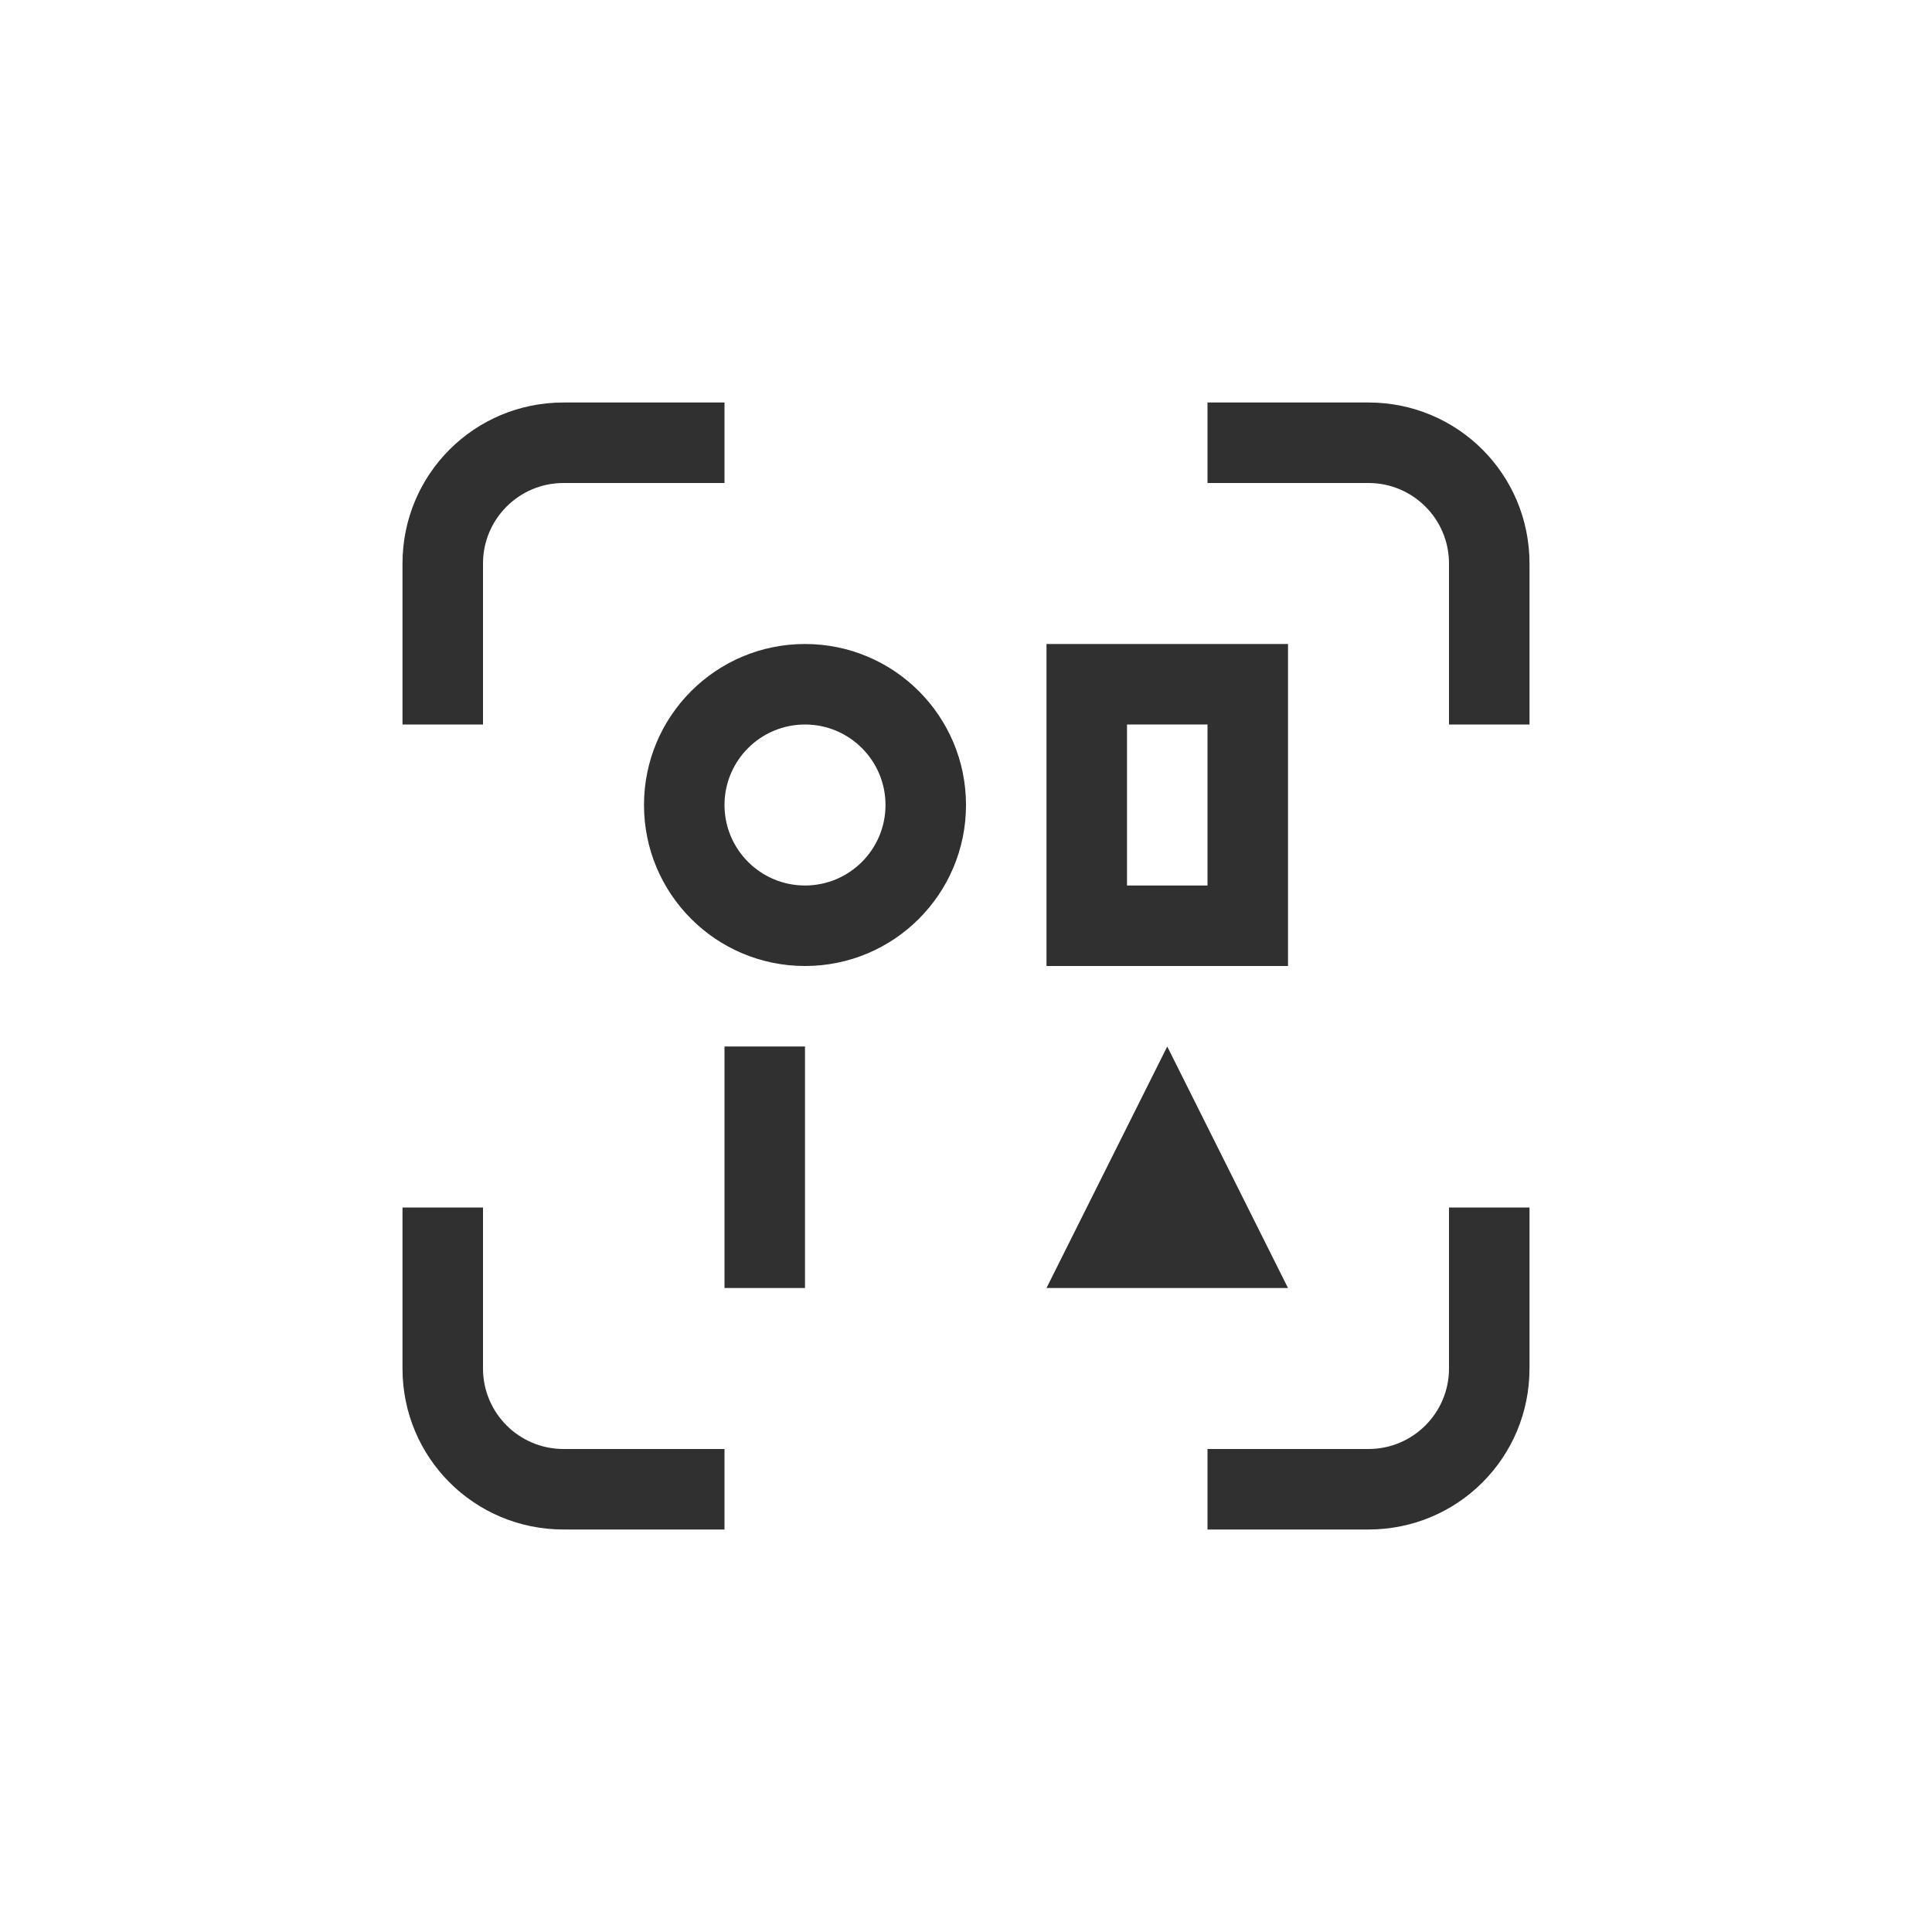 <?xml version="1.0" encoding="UTF-8"?>
<svg width="24px" height="24px" viewBox="0 0 24 24" version="1.1" xmlns="http://www.w3.org/2000/svg" xmlns:xlink="http://www.w3.org/1999/xlink">
    <!-- Generator: Sketch 51.3 (57544) - http://www.bohemiancoding.com/sketch -->
    <title>object-ungroup</title>
    <desc>Created with Sketch.</desc>
    <defs></defs>
    <g id="object-ungroup" stroke="none" stroke-width="1" fill="none" fill-rule="evenodd">
        <g id="306" transform="translate(5, 5)" fill="#303030" fill-rule="nonzero">
            <path d="M2,0 C0.892,0 0,0.892 0,2 L0,4 L1,4 L1,2 C1,1.448 1.448,1 2,1 L4,1 L4,0 L2,0 Z" id="Path"></path>
            <path d="M10,0 L10,1 L12,1 C12.552,1 13,1.448 13,2 L13,4 L14,4 L14,2 C14,0.892 13.108,0 12,0 L10,0 Z" id="Path"></path>
            <path d="M5,4 C4.448,4 4,4.448 4,5 C4,5.552 4.448,6 5,6 C5.552,6 6,5.552 6,5 C6,4.448 5.552,4 5,4 Z M5,3 C6.105,3 7,3.895 7,5 C7,6.105 6.105,7 5,7 C3.895,7 3,6.105 3,5 C3,3.895 3.895,3 5,3 Z" id="Path"></path>
            <path d="M9,4 L9,6 L10,6 L10,4 L9,4 Z M8,3 L11,3 L11,7 L8,7 L8,3 Z" id="Path"></path>
            <polygon id="Path" points="4 8 4 11 5 11 5 8"></polygon>
            <polygon id="Path" points="9.5 8 8 11 11 11"></polygon>
            <path d="M0,10 L0,12 C0,13.108 0.892,14 2,14 L4,14 L4,13 L2,13 C1.448,13 1,12.552 1,12 L1,10 L0,10 Z" id="Path"></path>
            <path d="M13,10 L13,12 C13,12.552 12.552,13 12,13 L10,13 L10,14 L12,14 C13.108,14 14,13.108 14,12 L14,10 L13,10 Z" id="Path"></path>
        </g>
    </g>
</svg>
